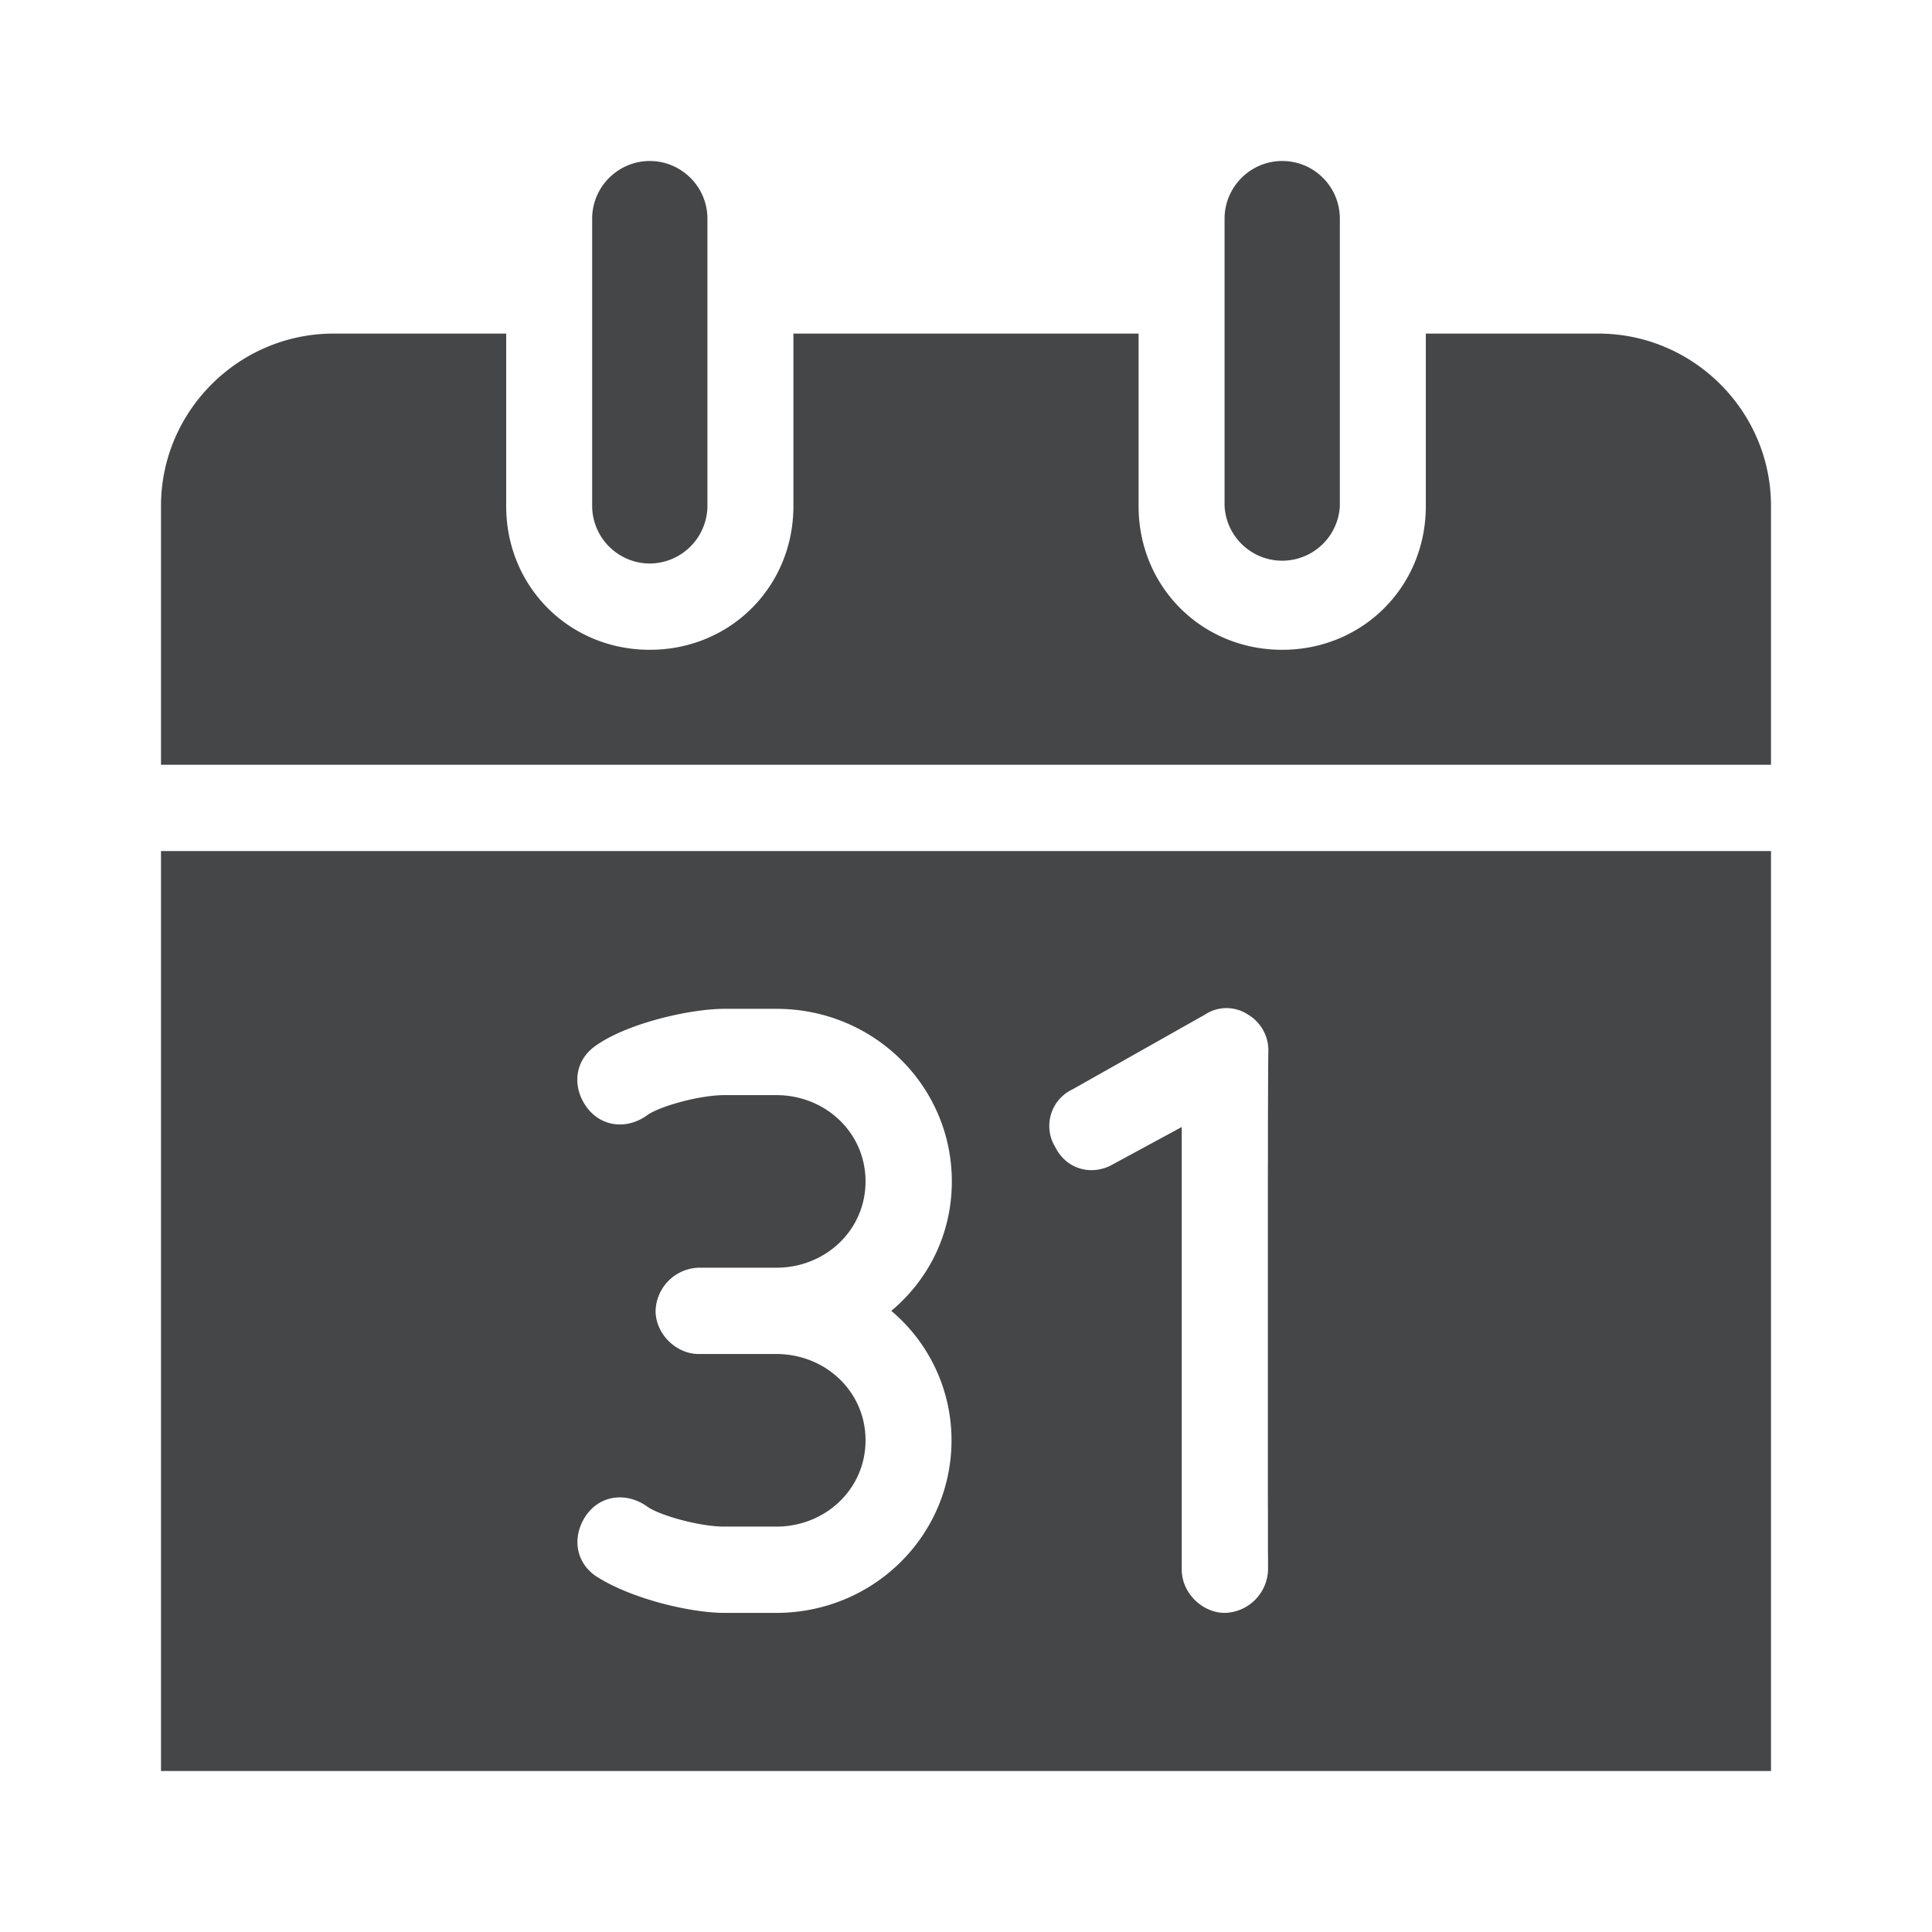 <svg width="24" height="24" xmlns="http://www.w3.org/2000/svg"><path d="M22 10.572V22H2V10.572h20Zm-12.356 1.96H9c-.428 0-1.216.18-1.608.464-.252.18-.288.5-.108.752s.5.288.752.108c.144-.108.644-.252.964-.252h.644c.608 0 1.108.464 1.108 1.072 0 .608-.5 1.072-1.108 1.072H8.68a.552.552 0 0 0-.536.536c0 .284.252.536.536.536h.964c.608 0 1.108.464 1.108 1.072 0 .608-.5 1.072-1.108 1.072H9c-.32 0-.82-.144-.964-.252-.252-.176-.572-.144-.752.108-.176.252-.144.572.108.752.428.284 1.18.464 1.608.464h.64c1.216 0 2.18-.964 2.18-2.144a2.1 2.1 0 0 0-.748-1.608c.468-.392.752-.964.752-1.608 0-1.18-.964-2.144-2.18-2.144Zm5.86.072a.484.484 0 0 0-.536 0l-1.644.928a.502.502 0 0 0-.216.716c.144.288.464.36.716.216L14.68 14v5.5c0 .284.252.536.536.536a.552.552 0 0 0 .536-.536v-.134l-.001-.099v-.436l-.001-.185v-4.07l.001-.231v-.42c.002-.52.003-.856.005-.857a.518.518 0 0 0-.252-.464Zm-9.216-8.46v2.144c0 1 .784 1.784 1.784 1.784s1.784-.784 1.784-1.784V4.144h4.288v2.144c0 1 .784 1.784 1.784 1.784s1.784-.784 1.784-1.784V4.144h2.144c1.18 0 2.144.964 2.144 2.14V9.5H2V6.284c0-1.176.964-2.14 2.144-2.14h2.144ZM8.072 2c.392 0 .716.32.716.716v3.572A.72.72 0 0 1 8.072 7a.718.718 0 0 1-.716-.716V2.716c0-.396.324-.716.716-.716Zm7.856 0c.396 0 .716.32.716.716v3.572a.717.717 0 0 1-1.432-.004V2.716c0-.392.32-.716.716-.716Z" fill="#313235" fill-rule="nonzero" opacity=".9"/></svg>